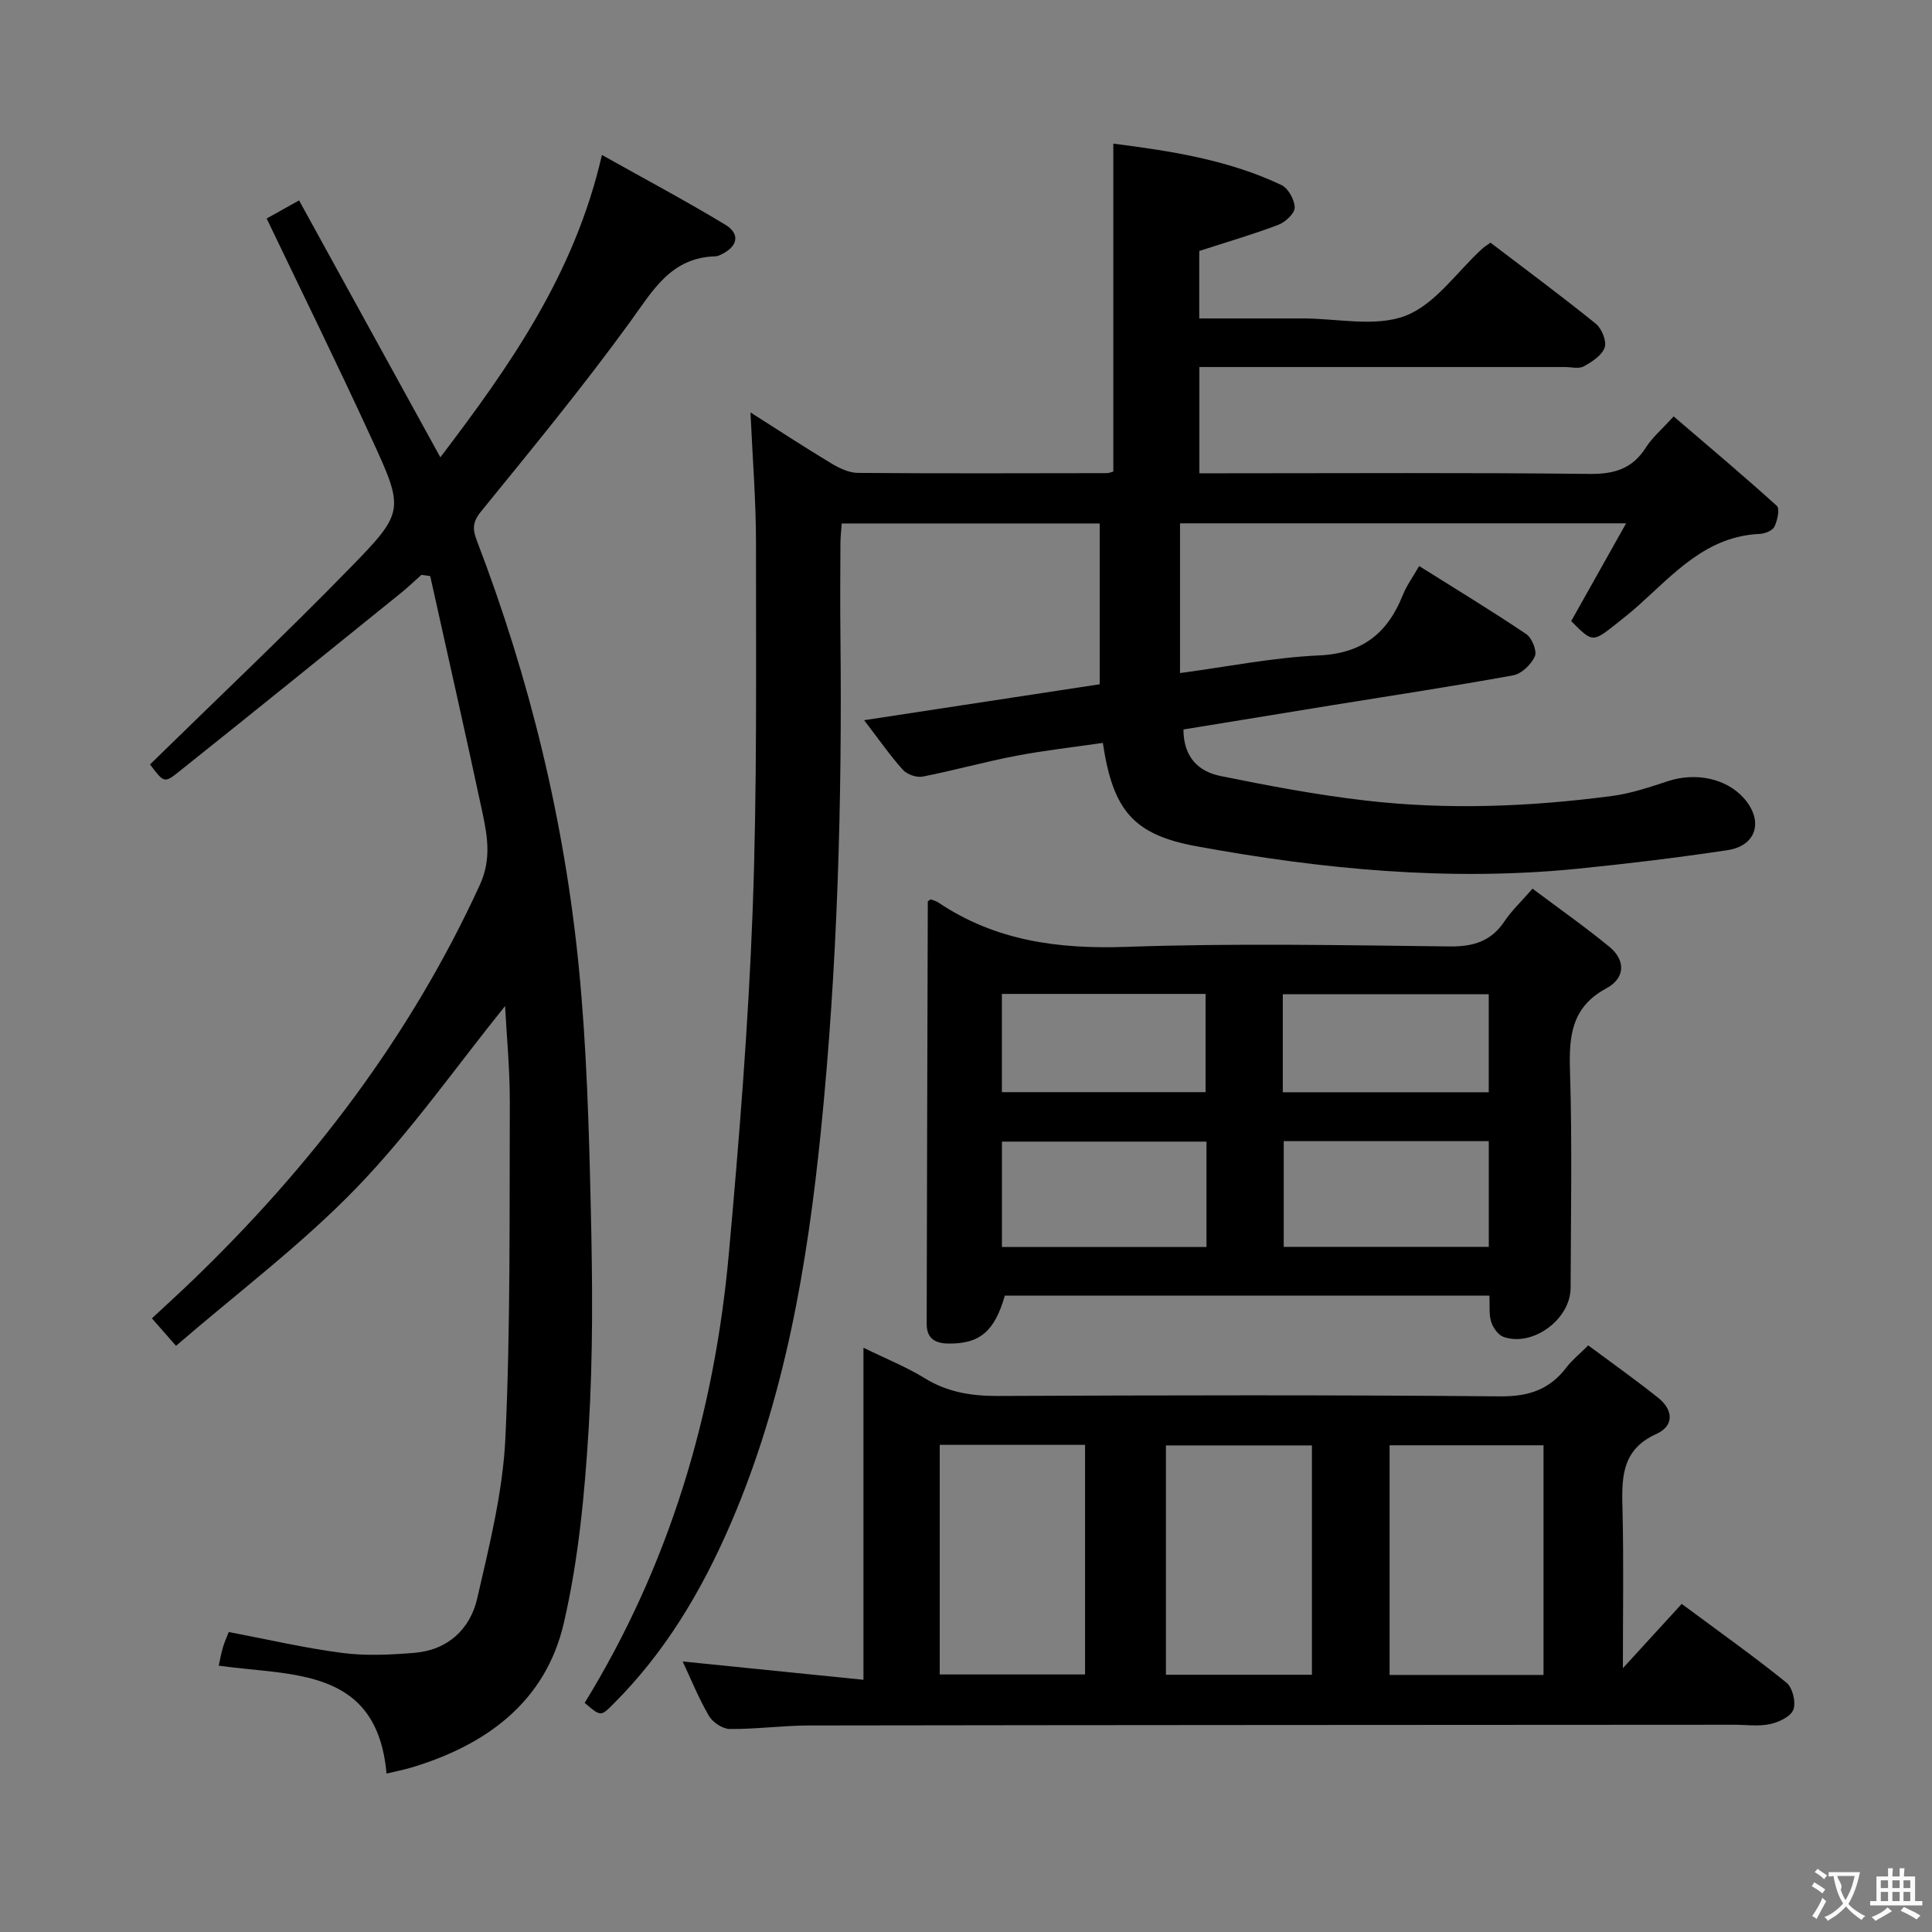 <svg enable-background="new 0 0 400 400" viewBox="0 0 400 400" xmlns="http://www.w3.org/2000/svg"><rect x="0" y="0" width="400" height="400" fill="#808080" stroke="none"/><g fill="#010000"><path d="m121.05 352.56c17.54-28.54 26.86-59.84 29.85-93.01 2.14-23.66 4.04-47.37 4.93-71.1.94-25.28.67-50.61.69-75.91.01-8.78-.71-17.56-1.14-27.15 5.95 3.78 11.31 7.29 16.8 10.59 1.63.98 3.63 1.92 5.46 1.93 17.16.14 34.33.07 51.49.05.46 0 .92-.21 1.37-.32 0-22.51 0-44.89 0-67.9 11.9 1.51 23.78 3.34 34.81 8.57 1.41.67 2.74 3.07 2.74 4.67 0 1.23-1.94 3.02-3.4 3.57-5.24 1.99-10.64 3.56-16.36 5.41v13.97h18.92 2.5c7.17-.01 15.05 1.85 21.29-.56 6.15-2.37 10.62-9.07 15.85-13.85.48-.44 1.05-.78 1.74-1.28 7.31 5.57 14.67 11.02 21.79 16.77 1.24 1 2.3 3.61 1.85 4.93-.55 1.63-2.62 2.97-4.33 3.91-1.03.57-2.61.14-3.94.14-23.33 0-46.66 0-69.99 0-1.8 0-3.59 0-5.65 0v22h5.24c25.16 0 50.33-.16 75.49.13 5.17.06 8.92-1.05 11.73-5.49 1.31-2.07 3.28-3.72 5.73-6.42 7.21 6.18 14.4 12.22 21.36 18.52.66.6.13 3.05-.5 4.32-.4.82-1.96 1.44-3.04 1.49-11 .48-17.69 8.17-25.05 14.77-1.49 1.33-3.05 2.58-4.61 3.82-4.96 3.92-4.96 3.91-9.37-.54 3.67-6.54 7.31-13.02 11.37-20.24-31.44 0-61.77 0-92.36 0v31c9.76-1.3 19.23-3.22 28.76-3.65 9-.41 14.22-4.6 17.37-12.51.78-1.95 2.06-3.69 3.38-6 7.67 4.82 15.03 9.28 22.17 14.09 1.18.8 2.27 3.49 1.79 4.59-.75 1.69-2.74 3.63-4.49 3.95-12.57 2.29-25.21 4.2-37.82 6.24-10.12 1.64-20.24 3.3-30.45 4.97.01 5.81 3.18 8.72 7.67 9.63 9.91 2.02 19.87 3.9 29.91 5.07 17.09 1.99 34.23 1.31 51.27-.95 3.9-.52 7.73-1.83 11.49-3.06 5.7-1.86 12-.57 15.63 3.47 4.19 4.67 2.75 9.92-3.34 10.83-10.33 1.55-20.72 2.81-31.12 3.85-26.52 2.64-52.81.12-78.86-4.67-13.13-2.41-17.25-7.52-19.34-21.39-5.97.87-12 1.54-17.94 2.67-6.5 1.24-12.89 3.04-19.38 4.31-1.26.24-3.22-.46-4.09-1.42-2.65-2.95-4.92-6.23-8.01-10.26 16.63-2.54 32.56-4.97 48.77-7.44 0-10.99 0-21.94 0-33.29-17.57 0-35.29 0-53.41 0-.09 1.29-.26 2.72-.27 4.16-.03 6.33-.07 12.67 0 19 .37 34.31-.59 68.57-4.05 102.71-2.82 27.81-7.49 55.28-18.67 81.21-5.98 13.86-13.56 26.65-24.34 37.37-2.56 2.58-2.58 2.56-5.89-.27z"/><path d="m55.21 45.24c2.09-1.17 4.1-2.3 6.71-3.75 9.71 17.65 19.29 35.08 29.25 53.19 14.43-18.98 27.82-38 33.45-62.6 8.93 5.01 17.37 9.5 25.54 14.44 3.11 1.88 2.6 4.44-.63 6.06-.44.22-.93.48-1.4.49-9.26.25-12.99 7.12-17.72 13.64-9.77 13.44-20.34 26.31-30.83 39.2-1.82 2.24-1.74 3.71-.82 6.11 10.92 28.52 18.11 58 21.09 88.36 1.62 16.53 2.09 33.21 2.47 49.83.35 15.11.48 30.28-.43 45.35-.82 13.55-2.1 27.26-5.15 40.45-3.78 16.37-16.09 25.34-31.73 29.99-1.42.42-2.89.7-4.98 1.2-1.98-22.09-19.53-20.19-34.75-22.34.3-1.34.52-2.6.88-3.81.33-1.1.81-2.15 1.2-3.16 7.9 1.5 15.63 3.31 23.47 4.33 4.89.64 9.95.39 14.9-.01 6.94-.56 11.6-4.86 13.08-11.3 2.52-10.97 5.31-22.09 5.83-33.25 1.07-23.1.82-46.26.91-69.4.02-6.9-.66-13.8-.98-19.97-10.11 12.53-19.53 26.03-30.83 37.71-11.39 11.76-24.65 21.71-37.3 32.64-2.06-2.35-3.34-3.81-4.99-5.69 2.9-2.71 5.69-5.23 8.4-7.84 24.68-23.77 45.13-50.57 59.49-81.89 2.41-5.26 1.6-10.01.55-14.95-3.49-16.36-7.2-32.67-10.82-49-.61-.08-1.22-.17-1.83-.25-1.39 1.24-2.73 2.54-4.18 3.71-15.39 12.43-30.77 24.89-46.24 37.22-2.8 2.24-2.99 2-5.76-1.68 13.87-13.58 27.9-26.84 41.36-40.63 11.42-11.7 11.31-12.06 4.42-27.03-6.93-15.08-14.26-29.98-21.63-45.37z"/><path d="m141.34 343.99c12.19 1.23 24.48 2.48 37.43 3.79 0-23.46 0-45.69 0-68.75 4.75 2.33 8.92 3.99 12.68 6.31 4.75 2.93 9.7 3.7 15.19 3.68 34.66-.15 69.32-.23 103.98.08 5.89.05 10.22-1.41 13.7-6 1.09-1.44 2.55-2.6 4.51-4.55 4.79 3.56 9.74 7.07 14.48 10.85 3.11 2.48 3.38 5.79-.39 7.49-7.49 3.39-7.15 9.51-6.99 16.08.25 10.44.07 20.89.07 32.41 4.43-4.84 8.17-8.93 12.18-13.31 7.96 5.91 15 10.9 21.69 16.31 1.26 1.02 2 4.06 1.43 5.58-.54 1.44-3.02 2.61-4.84 3-2.39.51-4.97.13-7.47.13-63.82.04-127.64.05-191.46.15-5.48.01-10.96.78-16.43.73-1.49-.01-3.55-1.38-4.33-2.72-2.17-3.75-3.79-7.77-5.43-11.26zm178.23 2.79c0-16.14 0-31.82 0-47.55-10.77 0-21.18 0-31.87 0v47.55zm-125.01-47.64v47.54h30.09c0-16.02 0-31.72 0-47.54-10.14 0-19.93 0-30.09 0zm46.83.12v47.48h30.23c0-15.96 0-31.66 0-47.48-10.24 0-20.14 0-30.23 0z"/><path d="m308.37 268.24c-33.8 0-67.08 0-100.33 0-2.13 7.46-5.23 10.01-11.7 9.93-2.8-.04-4.49-1.11-4.48-4.08.06-29.15.14-58.3.23-87.45 0-.09.23-.17.59-.44.43.17 1.08.31 1.59.65 11.8 7.94 24.8 9.67 38.84 9.19 22.3-.78 44.65-.35 66.98-.09 4.94.06 8.61-1.04 11.4-5.21 1.46-2.18 3.42-4.02 5.8-6.75 5.43 4.07 10.82 7.85 15.9 12.02 3.49 2.86 3.23 6.55-.6 8.61-7.19 3.86-7.77 9.8-7.54 17.03.47 14.98.17 29.99.13 44.99-.02 6.48-7.79 12.25-13.85 10.17-1.11-.38-2.19-1.87-2.58-3.08-.51-1.54-.28-3.28-.38-5.49zm-.13-31.98c-14.28 0-28.21 0-42.46 0v21.89h42.46c0-7.54 0-14.62 0-21.89zm-58.45.1c-14.33 0-28.21 0-42.35 0v21.82h42.35c0-7.36 0-14.33 0-21.82zm15.8-10.22h42.64c0-7.03 0-13.61 0-20.29-14.4 0-28.43 0-42.64 0zm-58.16-.02h42.17c0-7.05 0-13.63 0-20.34-14.23 0-28.13 0-42.17 0z"/></g><path d="m377.9 391.2c-.2.3-.4.5-.6.8-.7-.6-1.4-1-2.2-1.5.2-.3.4-.5.5-.8.6.4 1.4.8 2.3 1.5zm-1.8 6.1c-.2-.2-.5-.4-.9-.6.4-.6.8-1.2 1.2-1.9s.7-1.3.9-1.9c.3.3.5.5.8.7-.7 1.3-1.4 2.6-2 3.7zm2.2-9c-.3.3-.5.5-.6.8-.6-.6-1.3-1.1-2-1.5.3-.3.5-.5.6-.7.6.5 1.3.9 2 1.4zm.3.2v-.9h2 4.5c-.3 1.3-.6 2.5-1 3.6s-.9 2.1-1.4 3c.4.5 1 1 1.6 1.4s1.2.8 1.9 1.1c-.3.2-.5.4-.8.8-.4-.3-1-.7-1.6-1.2s-1.2-1.1-1.6-1.6c-.5.6-1.1 1.1-1.7 1.6s-1.4.9-2.1 1.4c-.1-.3-.3-.5-.7-.8.6-.2 1.2-.5 1.9-1s1.4-1.1 2-1.8c-.5-.8-.9-1.6-1.2-2.5s-.6-2-.8-3.2c-.4.1-.7.1-1 .1zm2.5 2.7c.3 1 .7 1.7 1 2.2.3-.5.6-1.1 1-2s.6-1.9.9-3h-3.2-.4c.1.9 1.3 1.8.7 2.8z" fill="#fbfafa"/><path d="m396.5 388.5v1.5 3.6h1.5v.9c-.4 0-1 0-1.7 0h-7.9c-.5 0-.9 0-1.2 0v-.9h1.3v-3.5c0-.7 0-1.2 0-1.6h2.4c0-.8 0-1.4 0-1.7h1c0 .3-.1.8-.1 1.7h1.5c0-.8 0-1.4 0-1.7h1c0 .3-.1.9-.1 1.7zm-8.2 9.2c-.2-.3-.5-.5-.8-.8.8-.3 1.4-.6 1.9-.9s1-.7 1.4-1.1c.3.3.6.5.9.8-1.6 1-2.8 1.6-3.4 2zm2.6-6.8v-1.6h-1.5v1.6zm0 2.7v-1.9h-1.5v1.9zm2.4-2.7v-1.6h-1.5v1.6zm0 2.7v-1.9h-1.5v1.9zm.2 2 .7-.8c.4.2.9.5 1.6.8s1.3.7 1.8 1c-.3.3-.5.5-.8.8-.4-.3-1.5-1-3.3-1.8zm2-4.7v-1.6h-1.4v1.6zm0 2.7v-1.9h-1.4v1.9z" fill="#fbfafa"/></svg>